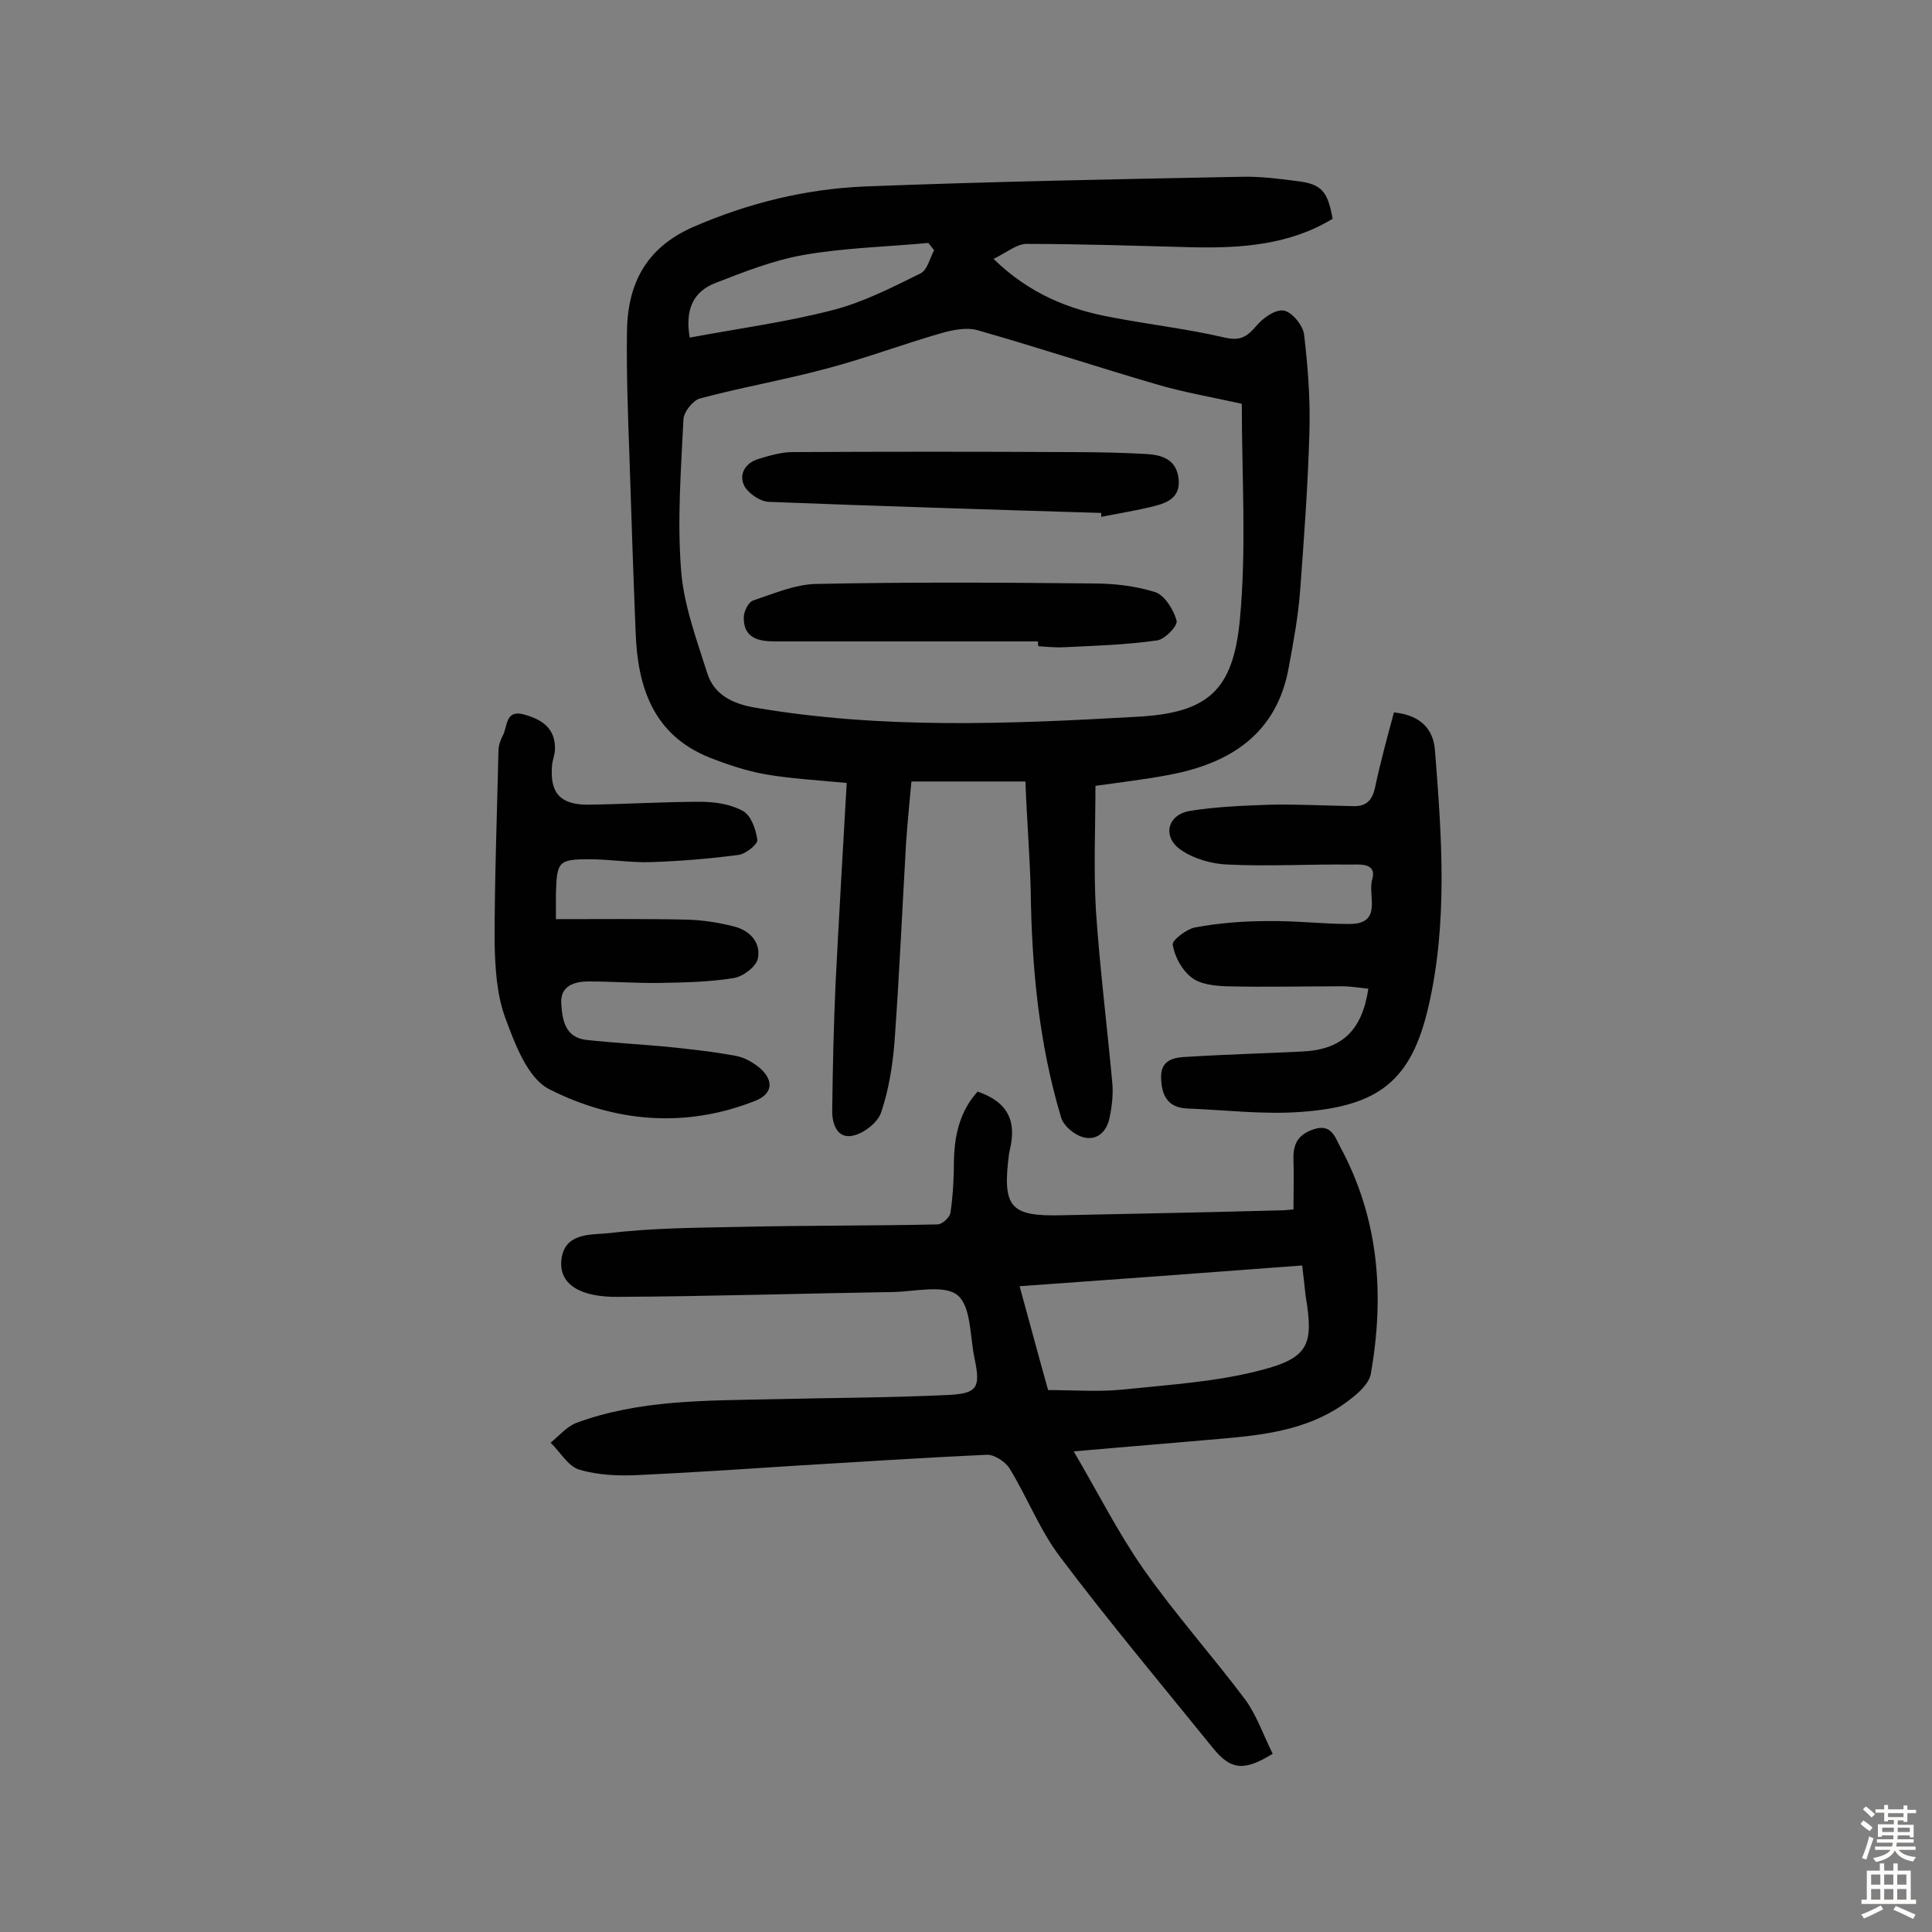 <svg enable-background="new 0 0 400 400" viewBox="0 0 400 400" xmlns="http://www.w3.org/2000/svg"><rect x="0" y="0" width="400" height="400" fill="#808080" stroke="none"/><g fill="#010102"><path d="m212.3 161.8c-8.1 0-15.6 0-23.6 0-.4 4.3-.8 8.4-1.1 12.6-.8 13.8-1.4 27.5-2.4 41.3-.4 5-1.2 10-2.8 14.7-.7 2-3.5 4.2-5.7 4.7-3.3.8-4.4-2.3-4.4-5 .1-8.9.3-17.7.7-26.6.7-13.7 1.5-27.4 2.3-41.4-6.4-.6-11.7-.9-16.9-1.8-3.9-.7-7.8-2-11.6-3.5-11.6-4.7-14.8-14.6-15.2-25.9-.5-12.3-.9-24.6-1.3-36.9-.3-8.3-.6-16.5-.5-24.8 0-10.1 3.7-17.8 13.7-22.2 11.5-5 23.4-7.9 35.7-8.4 25.9-1 51.9-1.5 77.8-2 3.9-.1 7.8.4 11.6.9 5 .6 6.3 2.1 7.3 7.8-8.9 5.4-18.8 6.1-28.9 5.9-11.5-.3-23-.7-34.5-.7-2 0-4.1 1.8-6.8 3.1 7.5 7.3 15.7 10.5 24.5 12.1 7.8 1.5 15.7 2.4 23.4 4.2 3.1.7 4.5-.1 6.4-2.3 1.4-1.7 4-3.6 5.8-3.3 1.7.3 4 3.1 4.2 5 .8 6.7 1.3 13.5 1.1 20.2-.3 10.8-1.1 21.7-1.9 32.5-.4 5.5-1.4 10.9-2.4 16.3-2.5 13.6-12 19.7-24.6 22.1-5.2 1-10.5 1.6-15.4 2.3 0 8.7-.4 17.3.1 25.8.8 11.9 2.3 23.8 3.4 35.8.2 2.4-.1 4.9-.6 7.2-.6 2.9-2.7 4.8-5.6 3.9-1.7-.5-3.9-2.3-4.4-4-4.6-15.3-6.1-31.1-6.3-47-.2-7.5-.8-14.7-1.1-22.6zm44.8-78.2c-6.3-1.4-12.2-2.4-17.9-4.1-12.3-3.6-24.4-7.6-36.7-11.1-2.3-.7-5.3-.1-7.7.6-8 2.3-15.9 5.3-24 7.4-8.6 2.3-17.3 3.8-25.9 6.1-1.4.4-3.3 2.7-3.4 4.3-.5 10.4-1.3 20.8-.5 31.1.5 7.2 3.2 14.4 5.4 21.4 1.4 4.5 5.2 6.4 9.9 7.2 26.3 4.5 52.7 3.4 79.1 1.9 14.7-.8 19.9-5.4 21.3-20.1 1.4-14.8.4-29.8.4-44.7zm-114.3-13.7c10.1-1.9 20-3.2 29.6-5.7 6.3-1.6 12.3-4.7 18.2-7.6 1.4-.7 1.9-3.1 2.8-4.8-.4-.5-.8-1-1.2-1.5-8.6.8-17.4 1-25.9 2.5-6.2 1.1-12.3 3.5-18.2 5.8-4.6 1.8-6.3 5.5-5.3 11.3z"/><path d="m263.5 363.1c-6 3.7-8.7 3.3-12.3-1.1-10.6-13.1-21.5-26.1-31.6-39.5-4.3-5.6-6.9-12.5-10.6-18.5-.9-1.4-3.2-2.9-4.7-2.8-13.4.6-26.8 1.5-40.3 2.3-10.7.7-21.3 1.4-32 1.9-4 .2-8.2 0-12-1.1-2.4-.7-4-3.7-6-5.6 1.7-1.4 3.3-3.3 5.3-4.1 13-4.8 26.7-4.6 40.3-4.9 12.3-.3 24.6-.3 36.9-.9 5.9-.3 6.5-1.6 5.3-7.4-1-4.6-.7-10.8-3.5-13.2-2.7-2.3-8.8-.8-13.4-.7-19 .3-37.9.9-56.9 1-7.9.1-12.1-2.6-11.8-7.3.4-6.2 6.4-5.5 10-5.9 9.1-1.1 18.4-1.1 27.6-1.3 13.4-.3 26.9-.2 40.3-.5 1 0 2.6-1.5 2.7-2.5.5-3.5.7-7.1.7-10.6.1-5.3 1.2-10.3 4.9-14.4 5.8 2 7.9 5.5 6.9 11-.1.6-.3 1.3-.4 1.9-1.4 11.1.2 13 11.1 12.7 14.9-.3 29.8-.6 44.8-1 .9 0 1.9-.1 3-.2 0-3.6.1-7 0-10.4-.1-3.1.9-5.1 4.2-6.2 3.6-1.2 4.4 1.6 5.4 3.5 8.1 14.9 9.3 30.8 6.4 47.2-.4 2-2.6 4-4.5 5.4-7.5 5.8-16.5 7.1-25.6 7.9-10.1.9-20.2 1.7-31.4 2.7 4.9 8.3 9.1 16.7 14.4 24.3 6.6 9.4 14.3 18 21.2 27.2 2.3 3.2 3.7 7.3 5.6 11.1zm6.1-101.1c-19.7 1.5-38.9 2.9-58.5 4.3 2.1 7.6 3.9 14.4 5.9 21.5 5.4 0 10.4.4 15.4-.1 9.6-1 19.4-1.6 28.6-4 10.1-2.6 11-5.4 9.3-15.5-.2-1.9-.4-3.8-.7-6.2z"/><path d="m288.6 147.5c5.9.6 8.2 3.8 8.5 7.9 1.4 17.8 2.7 35.7-1.4 53.2-3.5 15-10.1 20.4-26.2 21.6-7.9.6-15.8-.4-23.8-.7-3.9-.2-5.2-2.7-5.3-6.2-.2-4 2.8-4.4 5.5-4.5 7.9-.5 15.9-.7 23.8-1.1 8.1-.4 12.3-4.3 13.6-13-1.9-.2-3.7-.5-5.5-.5-8 0-15.9.2-23.9 0-2.5-.1-5.5-.4-7.3-1.9-1.9-1.5-3.4-4.2-3.8-6.7-.2-.9 2.9-3.3 4.7-3.6 4.9-.9 9.9-1.3 14.9-1.3 5.7-.1 11.3.6 17 .6 7 0 3.7-6 4.7-9.2 1-3.5-2.5-3.1-4.5-3.1-8.4-.1-16.9.4-25.3 0-3.4-.1-7.2-1.2-9.9-3.1-3.8-2.7-2.7-7.2 1.9-8 5.5-.9 11.2-1.1 16.8-1.3 5.7-.1 11.4.2 17 .3 2.7.1 4-1.1 4.6-3.9 1.1-5.2 2.5-10.3 3.9-15.5z"/><path d="m115.1 190.3c9.4 0 18.3-.1 27.2.1 3.2.1 6.5.6 9.6 1.4 3.3.8 5.7 3.3 5 6.7-.4 1.7-3.1 3.7-5 4-4.9.8-9.9.9-14.9 1s-10.1-.3-15.1-.3c-3 0-5.9.9-5.7 4.5.2 3.3.7 7.1 5.2 7.6 5.5.6 11 .9 16.5 1.4 4.8.5 9.6 1 14.4 1.9 1.8.3 3.7 1.4 5.1 2.6 2.9 2.6 2.5 5.3-1 6.7-14.6 5.8-29.3 4.4-42.7-2.4-4.5-2.3-7.1-9.4-9.1-14.8-1.8-4.9-2.1-10.5-2.2-15.8 0-13.1.5-26.3.8-39.4 0-1.1.4-2.3.9-3.2 1-1.9.5-5.4 4.3-4.4 3.7 1 6.6 2.8 6.5 7.2 0 1.1-.5 2.2-.6 3.3-.5 5.7 1.6 8.2 7.4 8.2 7.8-.1 15.6-.6 23.3-.6 3 0 6.3.5 8.8 1.9 1.7.9 2.7 3.8 3 6 .1.9-2.4 2.9-3.9 3.1-6.1.8-12.2 1.3-18.3 1.5-4.2.1-8.4-.6-12.6-.6-6.4 0-6.7.5-6.9 7z"/><path d="m214.9 132.8c-18.1 0-36.3 0-54.4 0-3.5 0-6.7-.7-6.5-5.2.1-1.2 1-3 2-3.3 4.2-1.4 8.6-3.3 12.9-3.4 19.1-.4 38.3-.3 57.4-.1 4.3 0 8.8.5 12.9 1.8 2 .7 3.8 3.7 4.4 5.9.3 1-2.4 3.9-4.1 4.1-6.4.9-12.8 1.1-19.2 1.4-1.8.1-3.6-.1-5.3-.2-.1-.2-.1-.6-.1-1z"/><path d="m228 106.2c-23-.7-45.9-1.4-68.9-2.3-1.8-.1-4.2-1.8-5-3.3-1.2-2.4.2-4.8 3-5.6 2.3-.7 4.7-1.4 7-1.4 19.1-.1 38.3-.1 57.4 0 5.3 0 10.6.1 15.9.4 3.2.2 6.1 1.1 6.6 5s-2.2 5.1-5.1 5.8c-3.6.9-7.3 1.5-10.9 2.2 0-.4 0-.6 0-.8z"/></g><path d="m385.2 377.6.6-.7c.6.4 1.3.9 1.9 1.5l-.6.7c-.8-.5-1.4-1-1.9-1.5zm.3 7.1c.6-1.4 1.1-2.9 1.5-4.5.3.1.6.3.9.4-.5 1.4-1 2.9-1.5 4.4zm.2-10.1.6-.6c.7.5 1.3 1.1 1.9 1.6l-.7.7c-.6-.6-1.2-1.2-1.8-1.7zm8.4-.8h.8v.9h1.8v.7h-1.8v1.8h-.8v-.3h-1.2v.9h3.3v2.6h-.8v-.4h-2.5c0 .3 0 .6-.1.8h3.4v.7h-3.5c0 .3-.1.6-.1.8h4v.7h-3.5c.7.9 1.9 1.3 3.6 1.5-.2.2-.4.5-.6.9-1.9-.3-3.2-1.1-3.8-2.3-.5 1.1-1.8 2-3.9 2.4-.2-.3-.4-.5-.6-.8 1.9-.4 3.1-.9 3.6-1.7h-3.2v-.7h3.5c.1-.2.1-.5.2-.8h-3.3v-.7h3.4c0-.2 0-.5 0-.8h-2.4v.3h-.8v-2.6h3.3v-.9h-1.2v.3h-.8v-1.8h-1.8v-.7h1.8v-.9h.8v.9h3.2zm-4.4 5.5h2.4c0-.3 0-.6 0-.9h-2.4zm1.2-3.1h3.2v-.8h-3.2zm4.4 2.2h-2.4v.9h2.5v-.9z" fill="#fcfbfa"/><path d="m389.2 385.8h.9v1.5h1.9v-1.5h.9v1.5h2.7v6h1.1v.9h-11.3v-.9h1.1v-6h2.7zm.2 8.7.5.8c-1.2.6-2.5 1.3-4 1.9-.2-.3-.3-.6-.6-.8 1.6-.6 3-1.3 4.1-1.9zm-2-4.3h1.9v-2.1h-1.9zm0 3.1h1.9v-2.2h-1.9zm2.7-3.1h1.9v-2.1h-1.9zm0 3.1h1.9v-2.2h-1.9zm2.4 1.3c1.4.6 2.7 1.2 4.1 1.8l-.5.9c-1.5-.7-2.8-1.4-4.1-1.9zm2.2-6.5h-1.9v2.1h1.9zm-1.9 5.2h1.9v-2.2h-1.9z" fill="#fcfbfa"/></svg>